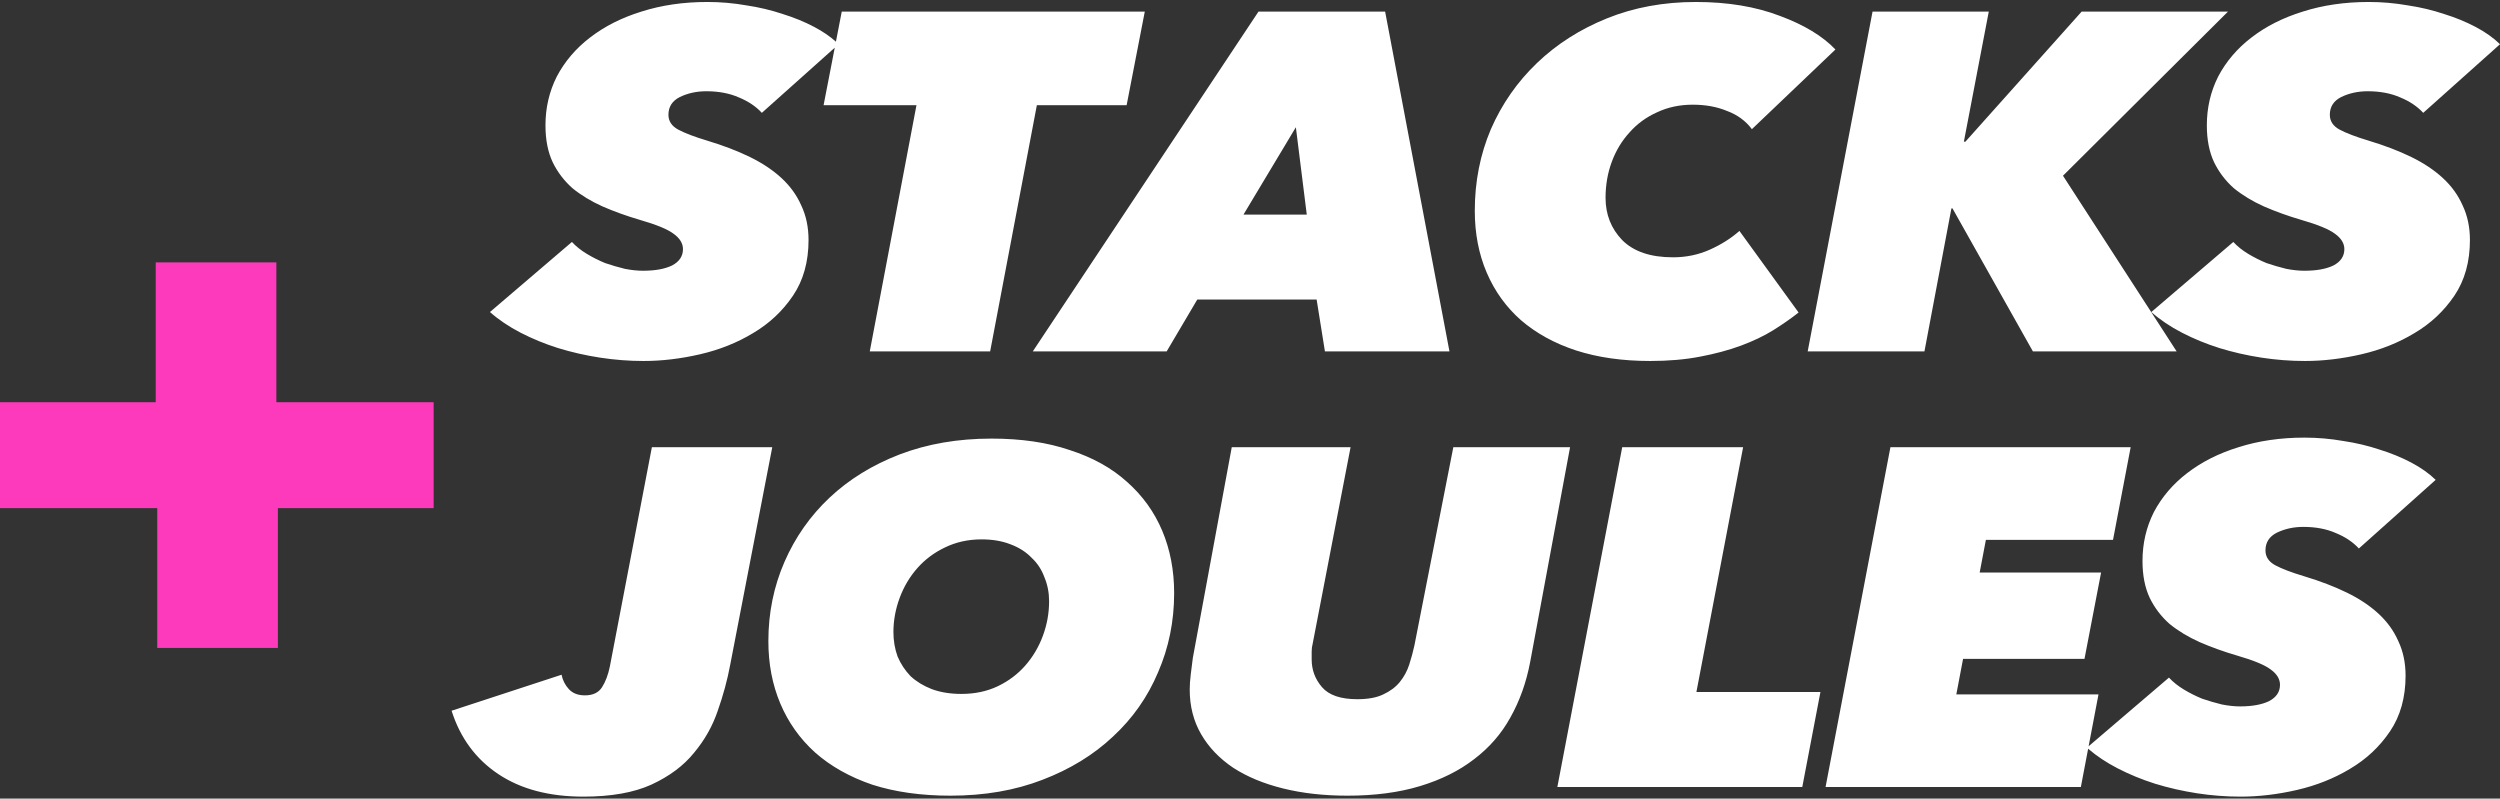 <svg width="144" height="46" viewBox="0 0 144 46" fill="none" xmlns="http://www.w3.org/2000/svg">
<rect x="0" y="0" width="144" height="46" fill="#333333" stroke="none"/>
<path fill-rule="evenodd" clip-rule="evenodd" d="M42.567 5.615C43.105 5.837 43.544 6.131 43.882 6.5L48.082 2.747L47.439 6.058H52.789L50.099 20.24H57.033L59.723 6.058H64.894L65.94 0.667H48.485L48.149 2.401C47.8 2.09 47.384 1.807 46.901 1.552C46.343 1.257 45.735 1.008 45.078 0.805C44.42 0.584 43.723 0.418 42.986 0.308C42.248 0.179 41.501 0.114 40.744 0.114C39.369 0.114 38.104 0.298 36.948 0.667C35.812 1.017 34.826 1.515 33.989 2.16C33.172 2.786 32.535 3.533 32.076 4.399C31.638 5.265 31.419 6.205 31.419 7.219C31.419 8.048 31.558 8.758 31.837 9.348C32.116 9.919 32.495 10.416 32.973 10.84C33.471 11.246 34.049 11.596 34.706 11.891C35.384 12.186 36.101 12.444 36.858 12.665C37.815 12.941 38.462 13.209 38.801 13.467C39.16 13.725 39.339 14.02 39.339 14.351C39.339 14.757 39.13 15.07 38.712 15.291C38.293 15.494 37.735 15.595 37.038 15.595C36.719 15.595 36.37 15.559 35.992 15.485C35.613 15.393 35.234 15.282 34.856 15.153C34.497 15.006 34.149 14.831 33.81 14.628C33.471 14.425 33.182 14.195 32.943 13.937L28.221 17.973C28.719 18.415 29.307 18.811 29.984 19.162C30.662 19.512 31.379 19.807 32.136 20.046C32.913 20.286 33.72 20.47 34.557 20.599C35.394 20.728 36.231 20.793 37.068 20.793C38.124 20.793 39.21 20.664 40.325 20.406C41.441 20.148 42.458 19.742 43.374 19.189C44.311 18.636 45.078 17.918 45.675 17.033C46.273 16.148 46.572 15.079 46.572 13.826C46.572 13.089 46.433 12.425 46.154 11.836C45.895 11.246 45.516 10.721 45.018 10.26C44.52 9.799 43.912 9.394 43.195 9.043C42.477 8.693 41.66 8.38 40.744 8.104C40.007 7.882 39.449 7.67 39.07 7.468C38.692 7.265 38.502 6.979 38.502 6.611C38.502 6.15 38.721 5.809 39.16 5.588C39.618 5.367 40.126 5.256 40.684 5.256C41.401 5.256 42.029 5.376 42.567 5.615ZM76.316 20.24L75.838 17.254H68.963L67.2 20.24H59.489L72.49 0.667H79.783L83.489 20.24H76.316ZM74.642 7.329L71.624 12.361H75.27L74.642 7.329ZM102.134 19.023C102.692 18.673 103.18 18.332 103.599 18.001L100.191 13.301C99.713 13.725 99.145 14.084 98.488 14.379C97.83 14.674 97.123 14.821 96.366 14.821C95.07 14.821 94.094 14.49 93.436 13.826C92.799 13.163 92.48 12.352 92.48 11.393C92.48 10.656 92.6 9.965 92.839 9.32C93.078 8.675 93.417 8.113 93.855 7.634C94.293 7.136 94.821 6.749 95.439 6.472C96.057 6.178 96.744 6.03 97.501 6.03C98.239 6.03 98.896 6.15 99.474 6.39C100.072 6.611 100.55 6.961 100.909 7.44L105.721 2.851C104.983 2.077 103.917 1.432 102.523 0.916C101.128 0.381 99.514 0.114 97.681 0.114C95.828 0.114 94.124 0.427 92.57 1.054C91.016 1.681 89.671 2.538 88.535 3.625C87.399 4.712 86.512 5.984 85.875 7.44C85.257 8.896 84.948 10.463 84.948 12.14C84.948 13.448 85.177 14.637 85.636 15.706C86.094 16.775 86.751 17.687 87.608 18.443C88.485 19.198 89.541 19.779 90.776 20.184C92.032 20.59 93.456 20.793 95.05 20.793C96.106 20.793 97.063 20.71 97.92 20.544C98.796 20.378 99.584 20.166 100.281 19.908C100.978 19.65 101.596 19.355 102.134 19.023ZM117.095 20.24L112.462 12.002H112.402L110.848 20.24H104.123L107.859 0.667H114.554L113.119 8.159H113.209L119.904 0.667H128.333L118.828 10.122L125.374 20.24H117.095ZM138.263 5.615C138.801 5.837 139.239 6.131 139.578 6.5L144.001 2.547C143.623 2.178 143.154 1.846 142.596 1.552C142.038 1.257 141.431 1.008 140.773 0.805C140.116 0.584 139.418 0.418 138.681 0.308C137.944 0.179 137.197 0.114 136.439 0.114C135.065 0.114 133.799 0.298 132.644 0.667C131.508 1.017 130.521 1.515 129.685 2.16C128.868 2.786 128.23 3.533 127.772 4.399C127.333 5.265 127.114 6.205 127.114 7.219C127.114 8.048 127.254 8.758 127.533 9.348C127.812 9.919 128.19 10.416 128.668 10.84C129.167 11.246 129.744 11.596 130.402 11.891C131.079 12.186 131.797 12.444 132.554 12.665C133.51 12.941 134.158 13.209 134.497 13.467C134.855 13.725 135.035 14.02 135.035 14.351C135.035 14.757 134.825 15.07 134.407 15.291C133.989 15.494 133.431 15.595 132.733 15.595C132.414 15.595 132.066 15.559 131.687 15.485C131.309 15.393 130.93 15.282 130.551 15.153C130.193 15.006 129.844 14.831 129.505 14.628C129.167 14.425 128.878 14.195 128.639 13.937L123.916 17.973C124.414 18.415 125.002 18.811 125.68 19.162C126.357 19.512 127.074 19.807 127.832 20.046C128.609 20.286 129.416 20.47 130.252 20.599C131.089 20.728 131.926 20.793 132.763 20.793C133.819 20.793 134.905 20.664 136.021 20.406C137.137 20.148 138.153 19.742 139.07 19.189C140.006 18.636 140.773 17.918 141.371 17.033C141.969 16.148 142.268 15.079 142.268 13.826C142.268 13.089 142.128 12.425 141.849 11.836C141.59 11.246 141.212 10.721 140.713 10.26C140.215 9.799 139.608 9.394 138.89 9.043C138.173 8.693 137.356 8.38 136.439 8.104C135.702 7.882 135.144 7.67 134.766 7.468C134.387 7.265 134.198 6.979 134.198 6.611C134.198 6.15 134.417 5.809 134.855 5.588C135.314 5.367 135.822 5.256 136.38 5.256C137.097 5.256 137.725 5.376 138.263 5.615ZM134.556 30.709C135.094 30.93 135.532 31.225 135.871 31.593L140.295 27.64C139.916 27.271 139.448 26.94 138.89 26.645C138.332 26.35 137.724 26.101 137.067 25.898C136.409 25.677 135.712 25.511 134.975 25.401C134.237 25.272 133.49 25.207 132.733 25.207C131.358 25.207 130.093 25.392 128.937 25.76C127.801 26.11 126.815 26.608 125.978 27.253C125.161 27.88 124.524 28.626 124.065 29.492C123.627 30.359 123.408 31.299 123.408 32.312C123.408 33.142 123.547 33.851 123.826 34.441C124.105 35.012 124.484 35.51 124.962 35.934C125.46 36.339 126.038 36.689 126.695 36.984C127.373 37.279 128.09 37.537 128.847 37.758C129.804 38.035 130.451 38.302 130.79 38.56C131.149 38.818 131.328 39.113 131.328 39.445C131.328 39.85 131.119 40.163 130.7 40.385C130.282 40.587 129.724 40.689 129.027 40.689C128.708 40.689 128.359 40.652 127.981 40.578C127.602 40.486 127.223 40.375 126.845 40.246C126.486 40.099 126.138 39.924 125.799 39.721C125.46 39.518 125.171 39.288 124.932 39.03L120.304 42.985L120.873 39.998H112.684L113.072 37.952H120.066L121.023 32.976H114.029L114.387 31.096H121.71L122.726 25.76H108.888L105.152 45.333H119.857L120.277 43.126C120.761 43.544 121.326 43.921 121.973 44.255C122.651 44.605 123.368 44.9 124.125 45.14C124.902 45.379 125.709 45.563 126.546 45.693C127.383 45.822 128.22 45.886 129.057 45.886C130.113 45.886 131.199 45.757 132.314 45.499C133.43 45.241 134.446 44.836 135.363 44.283C136.3 43.73 137.067 43.011 137.664 42.126C138.262 41.242 138.561 40.173 138.561 38.919C138.561 38.182 138.422 37.519 138.143 36.929C137.884 36.339 137.505 35.814 137.007 35.353C136.509 34.892 135.901 34.487 135.184 34.137C134.466 33.787 133.649 33.473 132.733 33.197C131.996 32.976 131.438 32.764 131.059 32.561C130.681 32.358 130.491 32.073 130.491 31.704C130.491 31.243 130.71 30.902 131.149 30.681C131.607 30.46 132.115 30.349 132.673 30.349C133.39 30.349 134.018 30.469 134.556 30.709ZM50.236 45.195C51.551 45.619 53.056 45.831 54.749 45.831C56.702 45.831 58.465 45.527 60.039 44.919C61.633 44.31 62.988 43.481 64.104 42.43C65.24 41.38 66.107 40.145 66.704 38.726C67.322 37.307 67.631 35.786 67.631 34.164C67.631 32.856 67.402 31.658 66.944 30.57C66.485 29.483 65.808 28.543 64.911 27.751C64.034 26.958 62.939 26.35 61.623 25.926C60.328 25.484 58.824 25.263 57.11 25.263C55.178 25.263 53.414 25.567 51.82 26.175C50.246 26.783 48.901 27.613 47.785 28.663C46.669 29.713 45.803 30.948 45.185 32.367C44.567 33.787 44.258 35.307 44.258 36.929C44.258 38.237 44.487 39.435 44.946 40.523C45.404 41.61 46.072 42.55 46.948 43.343C47.845 44.135 48.941 44.753 50.236 45.195ZM60.159 33.252C60.338 33.676 60.428 34.137 60.428 34.634C60.428 35.316 60.308 35.98 60.069 36.625C59.83 37.27 59.491 37.841 59.053 38.339C58.615 38.837 58.087 39.233 57.469 39.528C56.851 39.822 56.154 39.97 55.377 39.97C54.739 39.97 54.171 39.878 53.673 39.694C53.195 39.509 52.786 39.26 52.448 38.947C52.129 38.615 51.88 38.237 51.7 37.814C51.541 37.371 51.461 36.901 51.461 36.404C51.461 35.74 51.581 35.086 51.82 34.441C52.059 33.796 52.398 33.224 52.836 32.727C53.275 32.229 53.803 31.833 54.42 31.538C55.058 31.225 55.765 31.068 56.542 31.068C57.16 31.068 57.708 31.16 58.186 31.345C58.684 31.529 59.093 31.787 59.412 32.119C59.751 32.432 59.999 32.81 60.159 33.252ZM41.343 40.938C41.662 40.035 41.901 39.15 42.061 38.284L44.482 25.76H37.548L35.127 38.394C35.027 38.873 34.878 39.27 34.678 39.583C34.479 39.896 34.15 40.053 33.692 40.053C33.294 40.053 32.985 39.933 32.766 39.694C32.546 39.454 32.407 39.178 32.347 38.864L26.011 40.938C26.509 42.504 27.405 43.721 28.701 44.587C29.996 45.453 31.63 45.886 33.602 45.886C35.196 45.886 36.502 45.656 37.518 45.195C38.554 44.716 39.371 44.108 39.969 43.37C40.586 42.633 41.045 41.822 41.343 40.938ZM88.135 38.145C87.915 39.306 87.537 40.366 86.999 41.325C86.481 42.264 85.784 43.066 84.907 43.73C84.05 44.393 83.014 44.909 81.798 45.278C80.583 45.647 79.188 45.831 77.614 45.831C76.259 45.831 75.024 45.693 73.908 45.416C72.792 45.14 71.836 44.743 71.039 44.227C70.242 43.693 69.624 43.048 69.186 42.292C68.747 41.536 68.528 40.679 68.528 39.721C68.528 39.463 68.548 39.168 68.588 38.837C68.628 38.486 68.667 38.173 68.707 37.897L70.949 25.76H77.793L75.612 37.067C75.572 37.215 75.552 37.371 75.552 37.537V37.98C75.552 38.588 75.751 39.122 76.15 39.583C76.548 40.044 77.225 40.274 78.182 40.274C78.8 40.274 79.298 40.182 79.676 39.998C80.075 39.813 80.394 39.574 80.633 39.279C80.872 38.984 81.051 38.652 81.171 38.284C81.29 37.915 81.39 37.546 81.47 37.178L83.711 25.76H90.436L88.135 38.145ZM93.439 25.76L89.703 45.333H103.811L104.857 39.859H97.713L100.403 25.76H93.439Z" fill="white"/>
<path d="M8.97 23.167V15.114H15.918V23.167H24.977V29.268H16.006V37.321H9.058V29.268H0V23.167H8.97Z" fill="#FD3ABB"/>
</svg>
